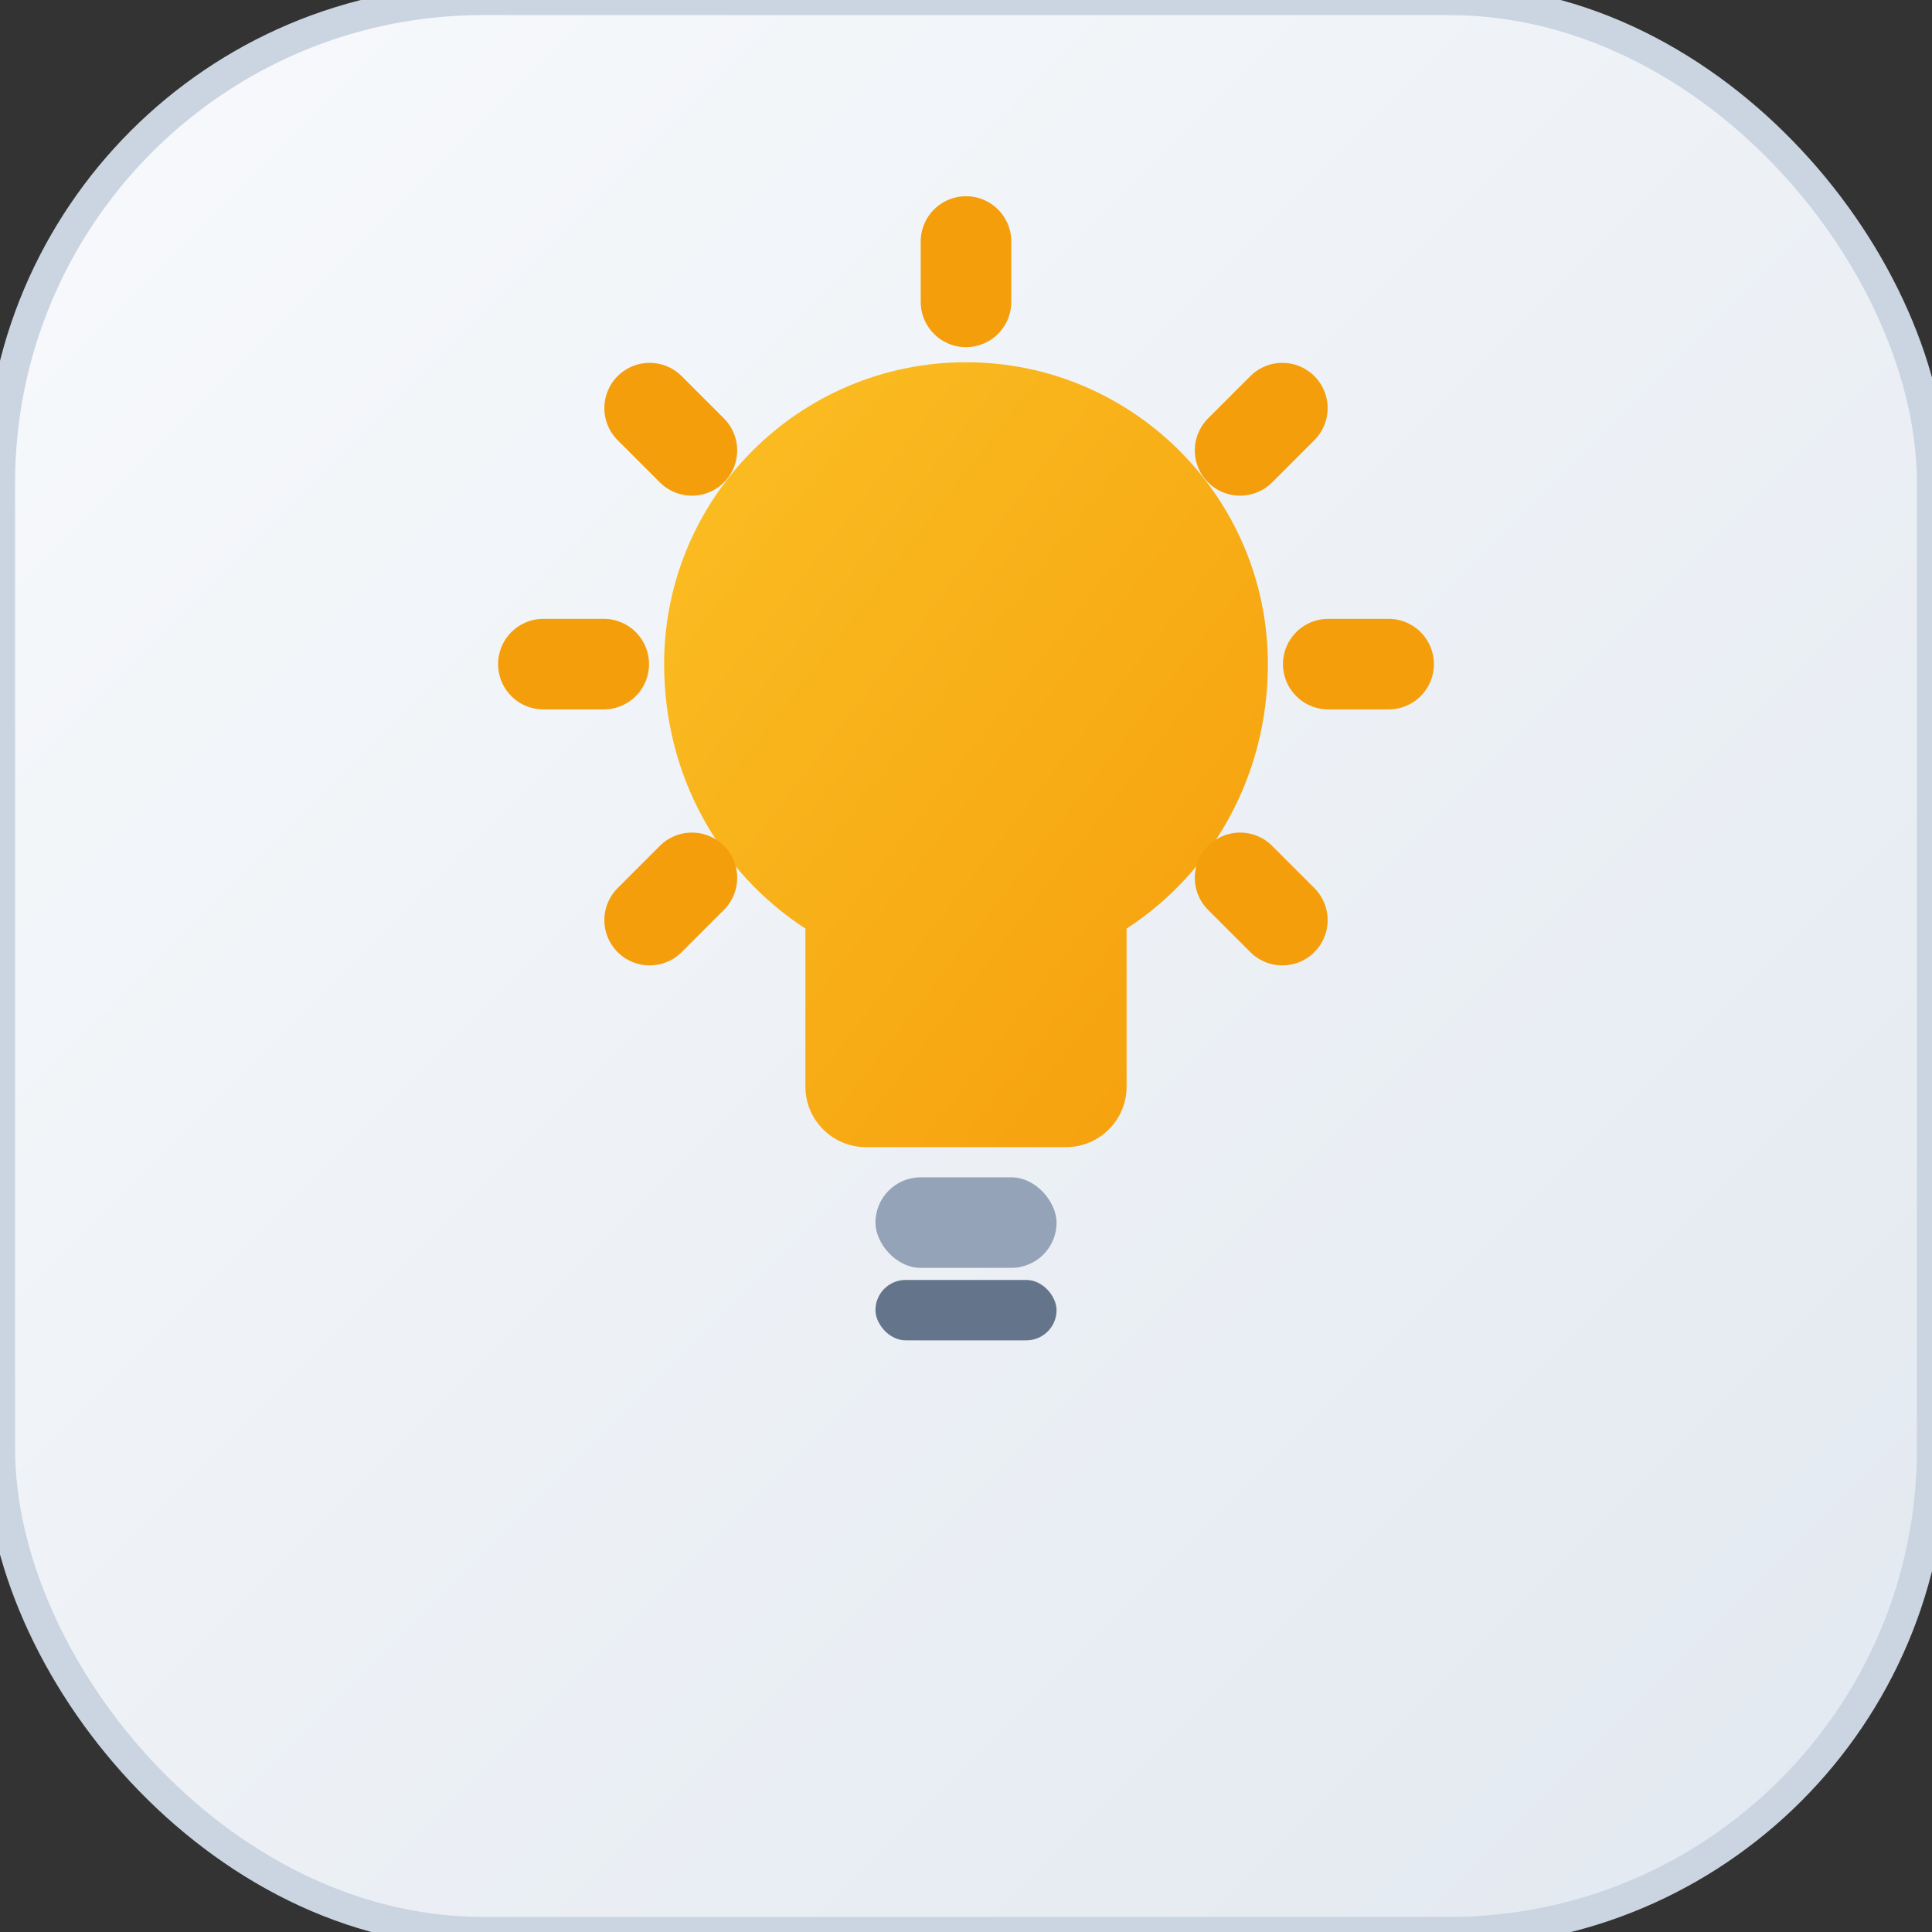 <svg width="32" height="32" viewBox="0 0 32 32" fill="none" xmlns="http://www.w3.org/2000/svg">
  <rect x="0" y="0" width="32" height="32" fill="#333333" stroke="none"/>
  <defs>
    <linearGradient id="bg" x1="0%" y1="0%" x2="100%" y2="100%">
      <stop offset="0%" style="stop-color:#f8fafc"/>
      <stop offset="100%" style="stop-color:#e2e8f0"/>
    </linearGradient>
    <linearGradient id="bulb" x1="0%" y1="0%" x2="100%" y2="100%">
      <stop offset="0%" style="stop-color:#fbbf24"/>
      <stop offset="100%" style="stop-color:#f59e0b"/>
    </linearGradient>
  </defs>

  <!-- Background with subtle border -->
  <rect width="32" height="32" rx="8" fill="url(#bg)" stroke="#cbd5e1" stroke-width="0.5"/>

  <!-- Lightbulb icon -->
  <g transform="translate(6, 4)">
    <!-- Bulb -->
    <path d="M10 2C7.24 2 5 4.24 5 7C5 8.85 5.92 10.46 7.34 11.38V14C7.34 14.55 7.79 15 8.34 15H11.66C12.21 15 12.66 14.55 12.66 14V11.38C14.08 10.46 15 8.85 15 7C15 4.24 12.76 2 10 2Z" fill="url(#bulb)"/>

    <!-- Base -->
    <rect x="8.5" y="15.5" width="3" height="1.5" rx="0.75" fill="#94a3b8"/>
    <rect x="8.5" y="17.2" width="3" height="1" rx="0.5" fill="#64748b"/>

    <!-- Rays -->
    <g stroke="#f59e0b" stroke-width="1.5" stroke-linecap="round">
      <line x1="10" y1="0" x2="10" y2="1"/>
      <line x1="17" y1="7" x2="16" y2="7"/>
      <line x1="3" y1="7" x2="4" y2="7"/>
      <line x1="15.24" y1="2.76" x2="14.54" y2="3.46"/>
      <line x1="5.46" y1="3.46" x2="4.76" y2="2.76"/>
      <line x1="15.24" y1="11.24" x2="14.54" y2="10.54"/>
      <line x1="5.46" y1="10.54" x2="4.76" y2="11.24"/>
    </g>
  </g>
</svg>
